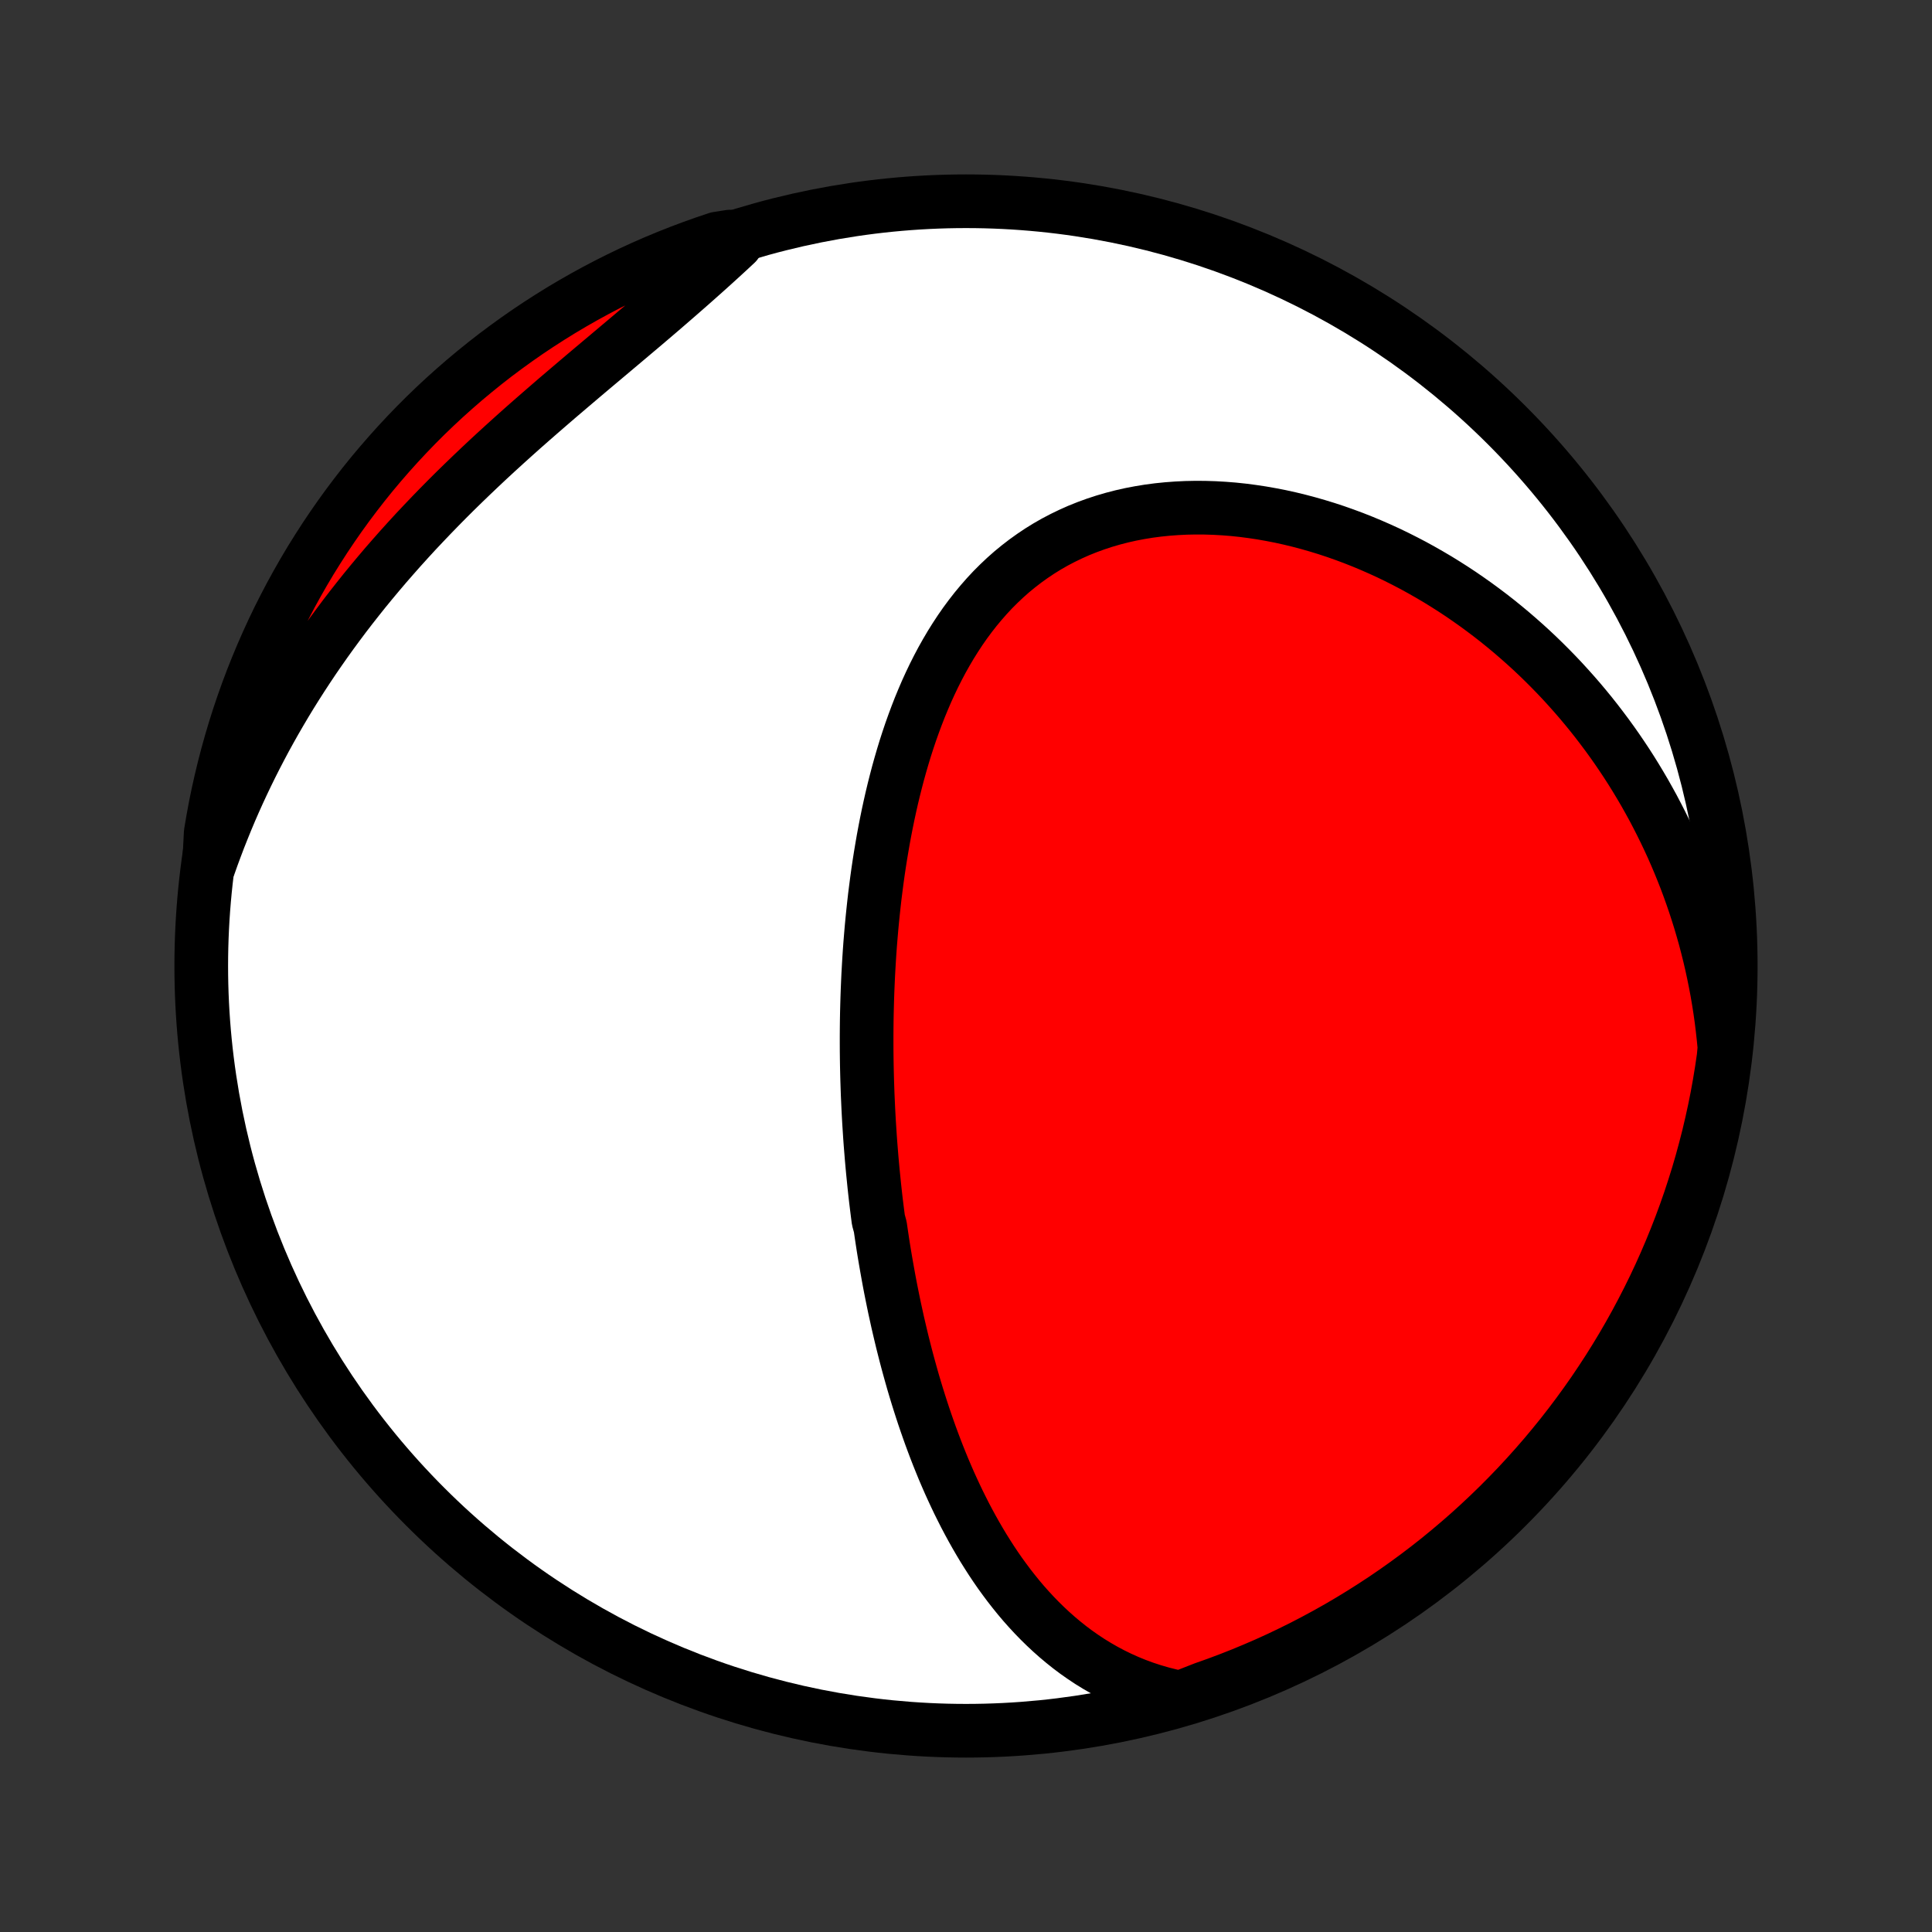 <?xml version="1.0" encoding="utf-8" standalone="no"?>
<!DOCTYPE svg PUBLIC "-//W3C//DTD SVG 1.1//EN"
  "http://www.w3.org/Graphics/SVG/1.1/DTD/svg11.dtd">
<!-- Created with matplotlib (http://matplotlib.org/) -->
<svg height="72pt" version="1.1" viewBox="0 0 72 72" width="72pt" xmlns="http://www.w3.org/2000/svg" xmlns:xlink="http://www.w3.org/1999/xlink">
 <rect x="0" y="0" width="72" height="72" fill="#333333" stroke="none"/>
 <defs>
  <style type="text/css">
*{stroke-linecap:butt;stroke-linejoin:round;}
  </style>
 </defs>
 <g id="figure_1">
  <g id="patch_1">
   <path d="
M0 72
L72 72
L72 0
L0 0
z
" style="fill:none;"/>
  </g>
  <g id="axes_1">
   <g id="PatchCollection_1">
    <defs>
     <path d="
M36 -7.5
C43.558 -7.5 50.808 -10.503 56.153 -15.848
C61.497 -21.192 64.5 -28.442 64.5 -36
C64.5 -43.558 61.497 -50.808 56.153 -56.153
C50.808 -61.497 43.558 -64.5 36 -64.5
C28.442 -64.5 21.192 -61.497 15.848 -56.153
C10.503 -50.808 7.5 -43.558 7.5 -36
C7.5 -28.442 10.503 -21.192 15.848 -15.848
C21.192 -10.503 28.442 -7.5 36 -7.5
z
" id="C0_0_a811fe30f3"/>
     <path d="
M43.99 -8.73
L43.643 -8.805
L43.303 -8.89
L42.972 -8.986
L42.649 -9.092
L42.334 -9.208
L42.028 -9.333
L41.73 -9.467
L41.44 -9.609
L41.158 -9.759
L40.885 -9.916
L40.618 -10.08
L40.36 -10.251
L40.108 -10.428
L39.864 -10.611
L39.627 -10.8
L39.397 -10.993
L39.174 -11.191
L38.957 -11.394
L38.746 -11.601
L38.542 -11.811
L38.343 -12.026
L38.15 -12.243
L37.963 -12.464
L37.782 -12.688
L37.605 -12.914
L37.434 -13.143
L37.267 -13.373
L37.106 -13.606
L36.949 -13.841
L36.797 -14.078
L36.648 -14.316
L36.505 -14.555
L36.365 -14.796
L36.229 -15.038
L36.097 -15.281
L35.968 -15.525
L35.844 -15.77
L35.722 -16.015
L35.605 -16.261
L35.49 -16.508
L35.378 -16.755
L35.27 -17.003
L35.164 -17.251
L35.062 -17.5
L34.962 -17.749
L34.865 -17.998
L34.771 -18.247
L34.679 -18.496
L34.59 -18.746
L34.503 -18.996
L34.418 -19.246
L34.336 -19.496
L34.256 -19.746
L34.178 -19.996
L34.102 -20.246
L34.028 -20.496
L33.957 -20.746
L33.887 -20.997
L33.819 -21.247
L33.753 -21.497
L33.689 -21.748
L33.626 -21.998
L33.566 -22.249
L33.507 -22.499
L33.449 -22.75
L33.394 -23.001
L33.339 -23.252
L33.287 -23.503
L33.236 -23.754
L33.186 -24.005
L33.138 -24.257
L33.092 -24.509
L33.047 -24.761
L33.003 -25.013
L32.96 -25.266
L32.919 -25.519
L32.88 -25.772
L32.842 -26.026
L32.805 -26.28
L32.735 -26.535
L32.702 -26.79
L32.67 -27.045
L32.639 -27.301
L32.61 -27.558
L32.582 -27.815
L32.556 -28.073
L32.53 -28.331
L32.506 -28.59
L32.483 -28.85
L32.462 -29.111
L32.441 -29.372
L32.422 -29.634
L32.405 -29.897
L32.388 -30.161
L32.373 -30.425
L32.359 -30.691
L32.347 -30.958
L32.335 -31.225
L32.326 -31.494
L32.317 -31.763
L32.31 -32.034
L32.304 -32.306
L32.3 -32.579
L32.297 -32.853
L32.296 -33.128
L32.296 -33.404
L32.298 -33.682
L32.301 -33.961
L32.306 -34.241
L32.313 -34.522
L32.321 -34.804
L32.331 -35.088
L32.343 -35.373
L32.356 -35.66
L32.372 -35.948
L32.389 -36.237
L32.408 -36.527
L32.429 -36.819
L32.453 -37.112
L32.478 -37.406
L32.506 -37.702
L32.536 -37.998
L32.568 -38.296
L32.602 -38.596
L32.64 -38.896
L32.679 -39.197
L32.721 -39.5
L32.766 -39.803
L32.814 -40.108
L32.865 -40.413
L32.918 -40.719
L32.975 -41.026
L33.035 -41.334
L33.098 -41.642
L33.165 -41.951
L33.235 -42.26
L33.309 -42.569
L33.387 -42.878
L33.468 -43.187
L33.554 -43.496
L33.644 -43.805
L33.738 -44.113
L33.837 -44.42
L33.94 -44.726
L34.049 -45.032
L34.162 -45.335
L34.28 -45.638
L34.404 -45.938
L34.532 -46.236
L34.667 -46.532
L34.807 -46.825
L34.954 -47.116
L35.106 -47.403
L35.265 -47.686
L35.43 -47.966
L35.602 -48.241
L35.78 -48.512
L35.965 -48.778
L36.158 -49.039
L36.357 -49.294
L36.564 -49.543
L36.777 -49.786
L36.998 -50.023
L37.227 -50.252
L37.462 -50.474
L37.705 -50.689
L37.956 -50.895
L38.213 -51.093
L38.478 -51.283
L38.75 -51.465
L39.028 -51.637
L39.313 -51.8
L39.605 -51.953
L39.903 -52.097
L40.206 -52.232
L40.516 -52.356
L40.831 -52.471
L41.151 -52.576
L41.476 -52.671
L41.805 -52.756
L42.138 -52.831
L42.474 -52.895
L42.815 -52.951
L43.158 -52.996
L43.503 -53.031
L43.851 -53.057
L44.2 -53.074
L44.551 -53.081
L44.903 -53.079
L45.256 -53.068
L45.609 -53.048
L45.963 -53.02
L46.316 -52.983
L46.668 -52.937
L47.02 -52.884
L47.371 -52.822
L47.72 -52.754
L48.068 -52.677
L48.414 -52.593
L48.758 -52.502
L49.1 -52.404
L49.439 -52.3
L49.776 -52.189
L50.11 -52.071
L50.441 -51.948
L50.77 -51.818
L51.094 -51.683
L51.416 -51.542
L51.735 -51.396
L52.05 -51.244
L52.361 -51.087
L52.669 -50.926
L52.973 -50.759
L53.273 -50.588
L53.57 -50.413
L53.862 -50.233
L54.151 -50.049
L54.436 -49.861
L54.717 -49.668
L54.994 -49.472
L55.267 -49.272
L55.536 -49.069
L55.801 -48.862
L56.062 -48.651
L56.318 -48.438
L56.571 -48.22
L56.82 -48
L57.065 -47.777
L57.306 -47.55
L57.542 -47.321
L57.775 -47.088
L58.004 -46.853
L58.229 -46.615
L58.449 -46.374
L58.666 -46.131
L58.879 -45.885
L59.088 -45.636
L59.293 -45.385
L59.494 -45.131
L59.691 -44.874
L59.885 -44.615
L60.074 -44.354
L60.26 -44.09
L60.441 -43.824
L60.619 -43.556
L60.793 -43.285
L60.963 -43.011
L61.129 -42.735
L61.292 -42.457
L61.45 -42.176
L61.605 -41.894
L61.755 -41.608
L61.902 -41.32
L62.045 -41.03
L62.184 -40.738
L62.32 -40.443
L62.451 -40.145
L62.578 -39.846
L62.701 -39.544
L62.821 -39.239
L62.936 -38.932
L63.047 -38.622
L63.154 -38.31
L63.257 -37.995
L63.356 -37.678
L63.45 -37.358
L63.541 -37.036
L63.626 -36.711
L63.708 -36.383
L63.785 -36.053
L63.857 -35.72
L63.925 -35.385
L63.989 -35.046
L64.047 -34.705
L64.101 -34.362
L64.15 -34.015
L64.193 -33.666
L64.232 -33.314
L64.266 -32.959
L64.233 -32.601
L64.16 -32.104
L64.079 -31.612
L63.99 -31.121
L63.892 -30.632
L63.785 -30.144
L63.671 -29.659
L63.547 -29.175
L63.416 -28.693
L63.276 -28.213
L63.127 -27.736
L62.971 -27.261
L62.806 -26.789
L62.633 -26.32
L62.451 -25.853
L62.262 -25.39
L62.065 -24.93
L61.86 -24.473
L61.647 -24.02
L61.426 -23.571
L61.197 -23.125
L60.961 -22.683
L60.717 -22.245
L60.466 -21.812
L60.207 -21.383
L59.941 -20.958
L59.667 -20.538
L59.387 -20.122
L59.099 -19.712
L58.804 -19.306
L58.502 -18.905
L58.194 -18.51
L57.878 -18.12
L57.556 -17.735
L57.227 -17.356
L56.892 -16.983
L56.551 -16.615
L56.203 -16.254
L55.849 -15.898
L55.489 -15.549
L55.123 -15.205
L54.752 -14.868
L54.374 -14.538
L53.991 -14.214
L53.603 -13.896
L53.209 -13.586
L52.81 -13.282
L52.405 -12.985
L51.996 -12.695
L51.582 -12.412
L51.163 -12.137
L50.74 -11.869
L50.312 -11.608
L49.88 -11.354
L49.443 -11.108
L49.002 -10.87
L48.558 -10.639
L48.109 -10.416
L47.657 -10.2
L47.202 -9.993
L46.742 -9.794
L46.28 -9.602
L45.815 -9.419
L45.346 -9.243
L44.875 -9.076
z
" id="C0_1_32da053b79"/>
     <path d="
M7.791 -39.748
L7.912 -40.089
L8.038 -40.429
L8.167 -40.769
L8.302 -41.108
L8.44 -41.447
L8.582 -41.785
L8.729 -42.122
L8.88 -42.458
L9.036 -42.794
L9.196 -43.129
L9.36 -43.464
L9.529 -43.798
L9.702 -44.131
L9.879 -44.464
L10.061 -44.795
L10.248 -45.127
L10.439 -45.457
L10.634 -45.787
L10.834 -46.116
L11.039 -46.444
L11.248 -46.771
L11.462 -47.098
L11.68 -47.424
L11.903 -47.748
L12.13 -48.072
L12.362 -48.395
L12.599 -48.717
L12.839 -49.038
L13.085 -49.358
L13.335 -49.676
L13.589 -49.994
L13.848 -50.31
L14.111 -50.625
L14.378 -50.939
L14.65 -51.251
L14.925 -51.562
L15.205 -51.872
L15.488 -52.18
L15.776 -52.486
L16.067 -52.791
L16.361 -53.094
L16.659 -53.396
L16.96 -53.696
L17.265 -53.994
L17.572 -54.29
L17.882 -54.585
L18.194 -54.878
L18.509 -55.169
L18.826 -55.458
L19.144 -55.745
L19.464 -56.031
L19.785 -56.314
L20.108 -56.596
L20.431 -56.876
L20.754 -57.155
L21.078 -57.431
L21.401 -57.706
L21.724 -57.98
L22.046 -58.252
L22.367 -58.522
L22.687 -58.791
L23.005 -59.059
L23.321 -59.325
L23.635 -59.59
L23.947 -59.853
L24.256 -60.116
L24.562 -60.377
L24.864 -60.637
L25.164 -60.897
L25.46 -61.155
L25.753 -61.412
L26.042 -61.668
L26.328 -61.923
L26.61 -62.177
L26.888 -62.43
L27.162 -62.682
L27.432 -62.933
L27.202 -63.182
L26.73 -63.108
L26.261 -62.95
L25.795 -62.784
L25.332 -62.61
L24.873 -62.428
L24.416 -62.238
L23.964 -62.04
L23.515 -61.834
L23.07 -61.62
L22.628 -61.398
L22.191 -61.168
L21.758 -60.931
L21.329 -60.686
L20.905 -60.434
L20.486 -60.174
L20.071 -59.907
L19.661 -59.633
L19.256 -59.351
L18.856 -59.062
L18.461 -58.767
L18.072 -58.464
L17.688 -58.154
L17.309 -57.838
L16.937 -57.515
L16.57 -57.186
L16.209 -56.85
L15.854 -56.508
L15.505 -56.159
L15.163 -55.804
L14.827 -55.444
L14.497 -55.077
L14.174 -54.705
L13.857 -54.327
L13.547 -53.943
L13.245 -53.554
L12.948 -53.159
L12.659 -52.759
L12.378 -52.355
L12.103 -51.945
L11.836 -51.53
L11.575 -51.111
L11.323 -50.687
L11.078 -50.258
L10.84 -49.825
L10.611 -49.388
L10.388 -48.947
L10.174 -48.502
L9.968 -48.053
L9.769 -47.6
L9.579 -47.144
L9.396 -46.685
L9.222 -46.222
L9.056 -45.756
L8.898 -45.288
L8.748 -44.816
L8.607 -44.342
L8.474 -43.865
L8.349 -43.385
L8.233 -42.904
L8.125 -42.42
L8.025 -41.935
L7.935 -41.447
L7.852 -40.958
z
" id="C0_2_1982cfa649"/>
    </defs>
    <g clip-path="url(#p1bffca34e9)">
     <use style="fill:#ffffff;stroke:#000000;stroke-width:2.0;" x="0.0" xlink:href="#C0_0_a811fe30f3" y="72.0"/>
    </g>
    <g clip-path="url(#p1bffca34e9)">
     <use style="fill:#ff0000;stroke:#000000;stroke-width:2.0;" x="0.0" xlink:href="#C0_1_32da053b79" y="72.0"/>
    </g>
    <g clip-path="url(#p1bffca34e9)">
     <use style="fill:#ff0000;stroke:#000000;stroke-width:2.0;" x="0.0" xlink:href="#C0_2_1982cfa649" y="72.0"/>
    </g>
   </g>
  </g>
 </g>
 <defs>
  <clipPath id="p1bffca34e9">
   <rect height="72.0" width="72.0" x="0.0" y="0.0"/>
  </clipPath>
 </defs>
</svg>
